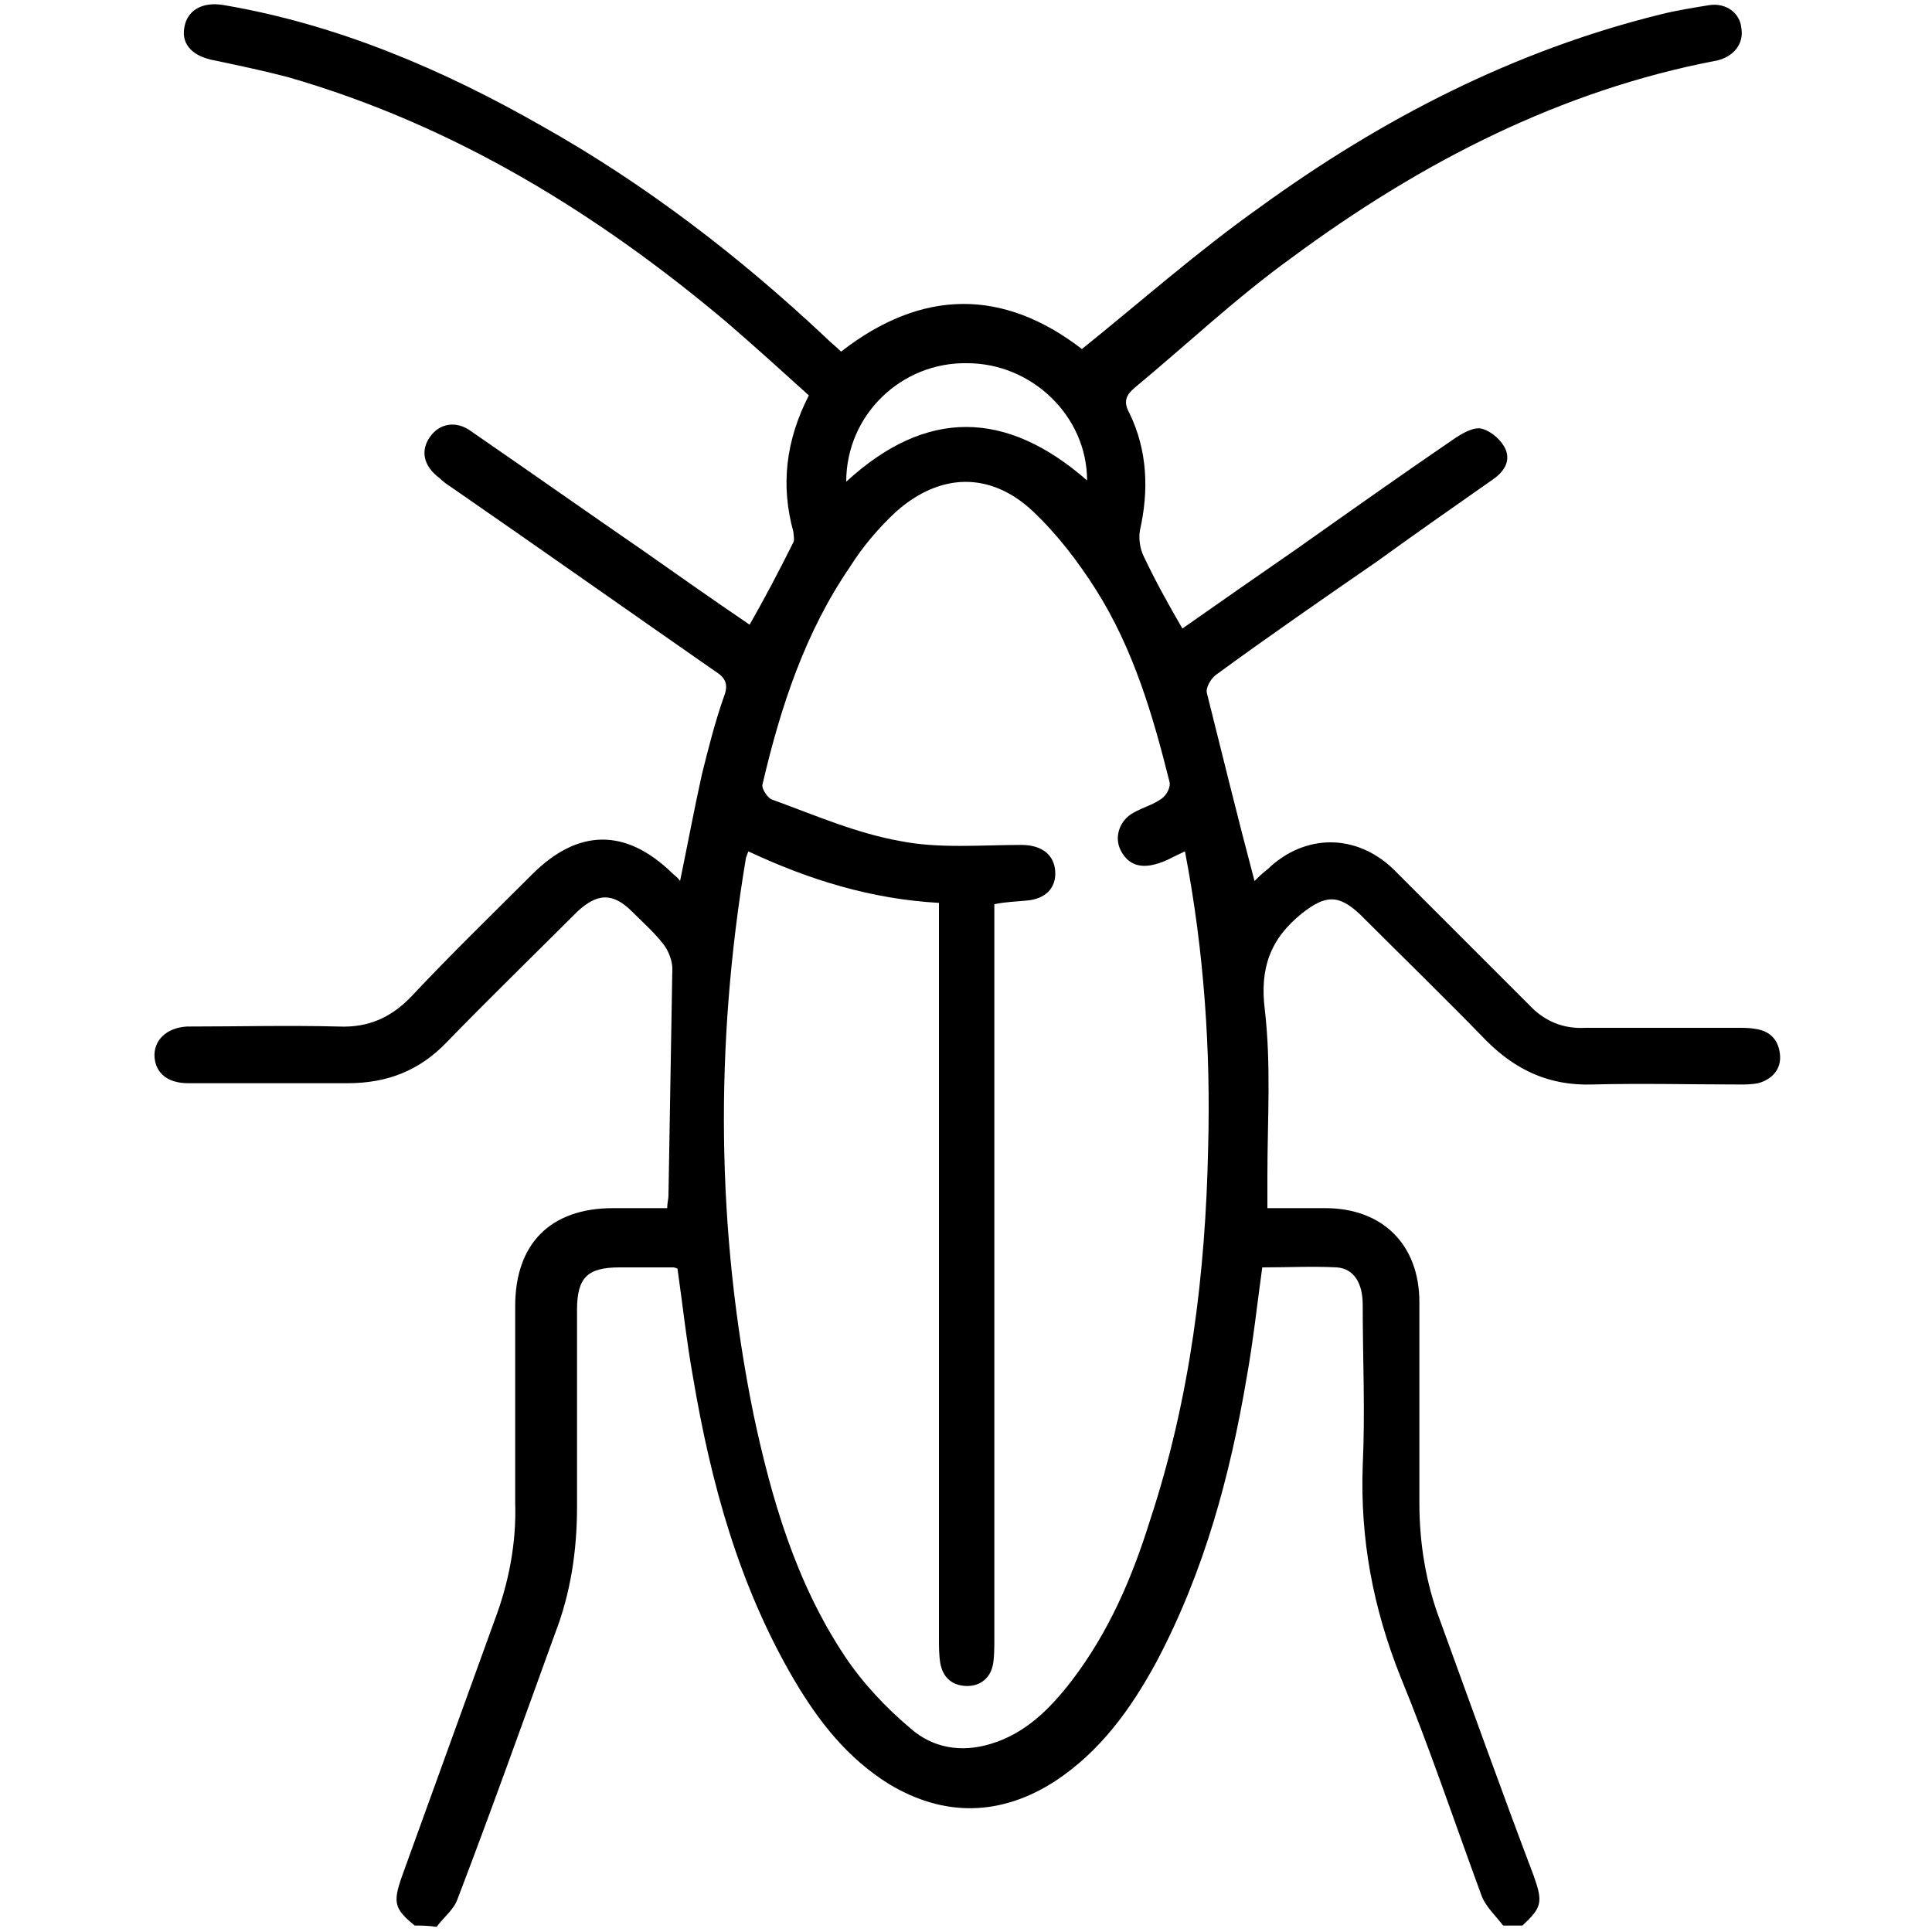 <?xml version="1.0" encoding="utf-8"?>
<!-- Generator: Adobe Illustrator 24.3.0, SVG Export Plug-In . SVG Version: 6.00 Build 0)  -->
<svg version="1.1" id="Layer_1" xmlns="http://www.w3.org/2000/svg" xmlns:xlink="http://www.w3.org/1999/xlink" x="0px" y="0px"
	 viewBox="0 0 150 150" style="enable-background:new 0 0 150 150;" xml:space="preserve">
<style type="text/css">
	.st0{fill:#005BAB;}
</style>
<g>
	<path className="st0" d="M32.2,149.5c-1.6-1.3-1.7-1.8-1-3.8c2.4-6.6,4.8-13.3,7.2-19.9c1.1-2.9,1.7-6,1.6-9.1c0-5.1,0-10.2,0-15.3
		c0-4.8,2.7-7.6,7.6-7.6c1.4,0,2.8,0,4.2,0c0-0.4,0.1-0.7,0.1-1c0.1-5.9,0.2-11.7,0.3-17.6c0-0.6-0.3-1.4-0.7-1.9
		c-0.7-0.9-1.6-1.7-2.4-2.5c-1.5-1.5-2.7-1.5-4.3,0c-3.4,3.4-6.8,6.7-10.1,10.1c-2.1,2.2-4.6,3.2-7.7,3.2c-4.1,0-8.2,0-12.4,0
		c-1.6,0-2.5-0.8-2.6-2c-0.1-1.3,0.9-2.3,2.5-2.4c3.9,0,7.9-0.1,11.8,0c2.3,0.1,4.1-0.7,5.7-2.4c3-3.2,6.2-6.3,9.3-9.4
		c3.6-3.6,7.3-3.6,10.9-0.1c0.2,0.2,0.4,0.3,0.6,0.6c0.6-2.9,1.1-5.6,1.7-8.3c0.5-2,1-4,1.7-6c0.4-1,0.1-1.5-0.7-2
		c-6.9-4.8-13.7-9.6-20.5-14.3c-0.3-0.2-0.6-0.4-0.9-0.7c-1.2-0.9-1.5-2.1-0.7-3.2c0.7-1,2-1.3,3.2-0.4c4.5,3.1,8.9,6.2,13.4,9.3
		c2.7,1.9,5.4,3.8,8.2,5.7c1.2-2.1,2.3-4.2,3.4-6.4c0.1-0.2,0-0.6,0-0.8c-1-3.6-0.6-7.1,1.2-10.6c-2.1-1.9-4.2-3.8-6.4-5.7
		c-10.1-8.5-21.2-15.3-34-19c-1.9-0.5-3.8-0.9-5.7-1.3c-1.7-0.3-2.6-1.2-2.4-2.5c0.2-1.4,1.4-2.1,3.1-1.8c8.8,1.5,17,5,24.7,9.4
		c8,4.5,15.3,10.1,22,16.4c0.4,0.4,0.8,0.7,1.2,1.1c6.3-4.9,12.6-4.9,18.7-0.2c4.6-3.7,9-7.6,13.8-11c9.5-6.9,19.8-12.2,31.2-15
		c1.2-0.3,2.5-0.5,3.7-0.7c1.3-0.2,2.4,0.6,2.5,1.8c0.2,1.2-0.6,2.2-1.9,2.5C121.2,7,110.3,12.6,100.3,20
		c-4.3,3.1-8.1,6.7-12.2,10.1c-0.7,0.6-0.9,1.1-0.4,2c1.4,2.9,1.5,6,0.8,9.1c-0.1,0.6,0,1.4,0.3,2c0.9,1.9,1.9,3.7,3,5.6
		c3-2.1,6-4.2,8.9-6.2c4.1-2.9,8.2-5.8,12.3-8.6c0.6-0.4,1.5-0.9,2.1-0.7c0.7,0.2,1.5,0.9,1.8,1.6c0.4,1-0.2,1.8-1.1,2.4
		c-3,2.1-6,4.2-8.9,6.3c-4.2,2.9-8.4,5.8-12.5,8.8c-0.4,0.3-0.8,1-0.7,1.4c1.2,4.8,2.4,9.7,3.7,14.6c0.2-0.2,0.6-0.6,1-0.9
		c2.9-2.8,6.9-2.8,9.8,0c3.5,3.5,7,7,10.5,10.5c1.2,1.3,2.7,1.9,4.4,1.8c3.9,0,7.9,0,11.8,0c0.5,0,1,0,1.5,0.1
		c1.1,0.2,1.7,0.9,1.8,2c0.1,1.1-0.6,1.9-1.7,2.2c-0.5,0.1-1,0.1-1.4,0.1c-3.8,0-7.7-0.1-11.5,0c-3.3,0.1-5.9-1.1-8.2-3.4
		c-3.2-3.3-6.5-6.5-9.8-9.8c-1.7-1.6-2.7-1.5-4.5-0.1c-2.5,2-3.3,4.3-2.9,7.5c0.5,4.3,0.2,8.6,0.2,12.9c0,0.8,0,1.5,0,2.5
		c1.6,0,3,0,4.5,0c4.4,0,7.3,2.8,7.3,7.3c0,5.2,0,10.4,0,15.6c0,3.1,0.5,6.2,1.6,9.1c2.4,6.6,4.8,13.3,7.3,19.9
		c0.7,2,0.6,2.4-0.9,3.8c-0.5,0-1,0-1.5,0c-0.6-0.8-1.4-1.5-1.7-2.4c-2.1-5.7-4-11.4-6.3-17c-2.1-5.3-3.1-10.6-2.9-16.3
		c0.2-4.2,0-8.3,0-12.5c0-1.7-0.7-2.8-2-2.9c-1.9-0.1-3.8,0-5.8,0c-0.4,2.9-0.7,5.7-1.2,8.5c-1.3,7.7-3.3,15.1-7,22.1
		c-2,3.7-4.4,7-7.9,9.3c-4.2,2.7-8.6,2.8-12.9,0.2c-3.2-2-5.4-4.8-7.3-8c-4.3-7.3-6.5-15.3-7.9-23.6c-0.5-2.8-0.8-5.6-1.2-8.4
		c-0.2-0.1-0.3-0.1-0.4-0.1c-1.4,0-2.7,0-4.1,0c-2.5,0-3.3,0.8-3.3,3.3c0,5.1,0,10.2,0,15.3c0,3.4-0.5,6.7-1.7,9.8
		c-2.5,6.9-5,13.9-7.6,20.7c-0.3,0.8-1.1,1.4-1.6,2.1C33.2,149.5,32.7,149.5,32.2,149.5z M92,66.1c-0.9,0.4-1.5,0.8-2.3,1
		c-1.1,0.3-2.1,0.1-2.7-1.1c-0.5-1-0.1-2.3,1-2.9c0.7-0.4,1.5-0.6,2.2-1.1c0.4-0.3,0.7-0.9,0.6-1.3c-1.3-5.2-2.8-10.3-5.7-14.9
		c-1.4-2.2-3-4.3-4.9-6.1c-3.3-3.1-7.2-3-10.6,0C68.3,40.9,67,42.4,66,44c-3.5,5.1-5.4,10.9-6.8,16.9c-0.1,0.3,0.4,1.1,0.8,1.2
		c3.3,1.2,6.5,2.6,9.9,3.2c3,0.6,6.3,0.3,9.4,0.3c1.4,0,2.4,0.6,2.6,1.8c0.2,1.3-0.5,2.3-2,2.5C79,70,78.2,70,77.2,70.2
		c0,0.6,0,1.3,0,1.9c0,18.4,0,36.8,0,55.2c0,0.6,0,1.3-0.1,1.9c-0.2,1.1-1,1.7-2,1.7c-1.1,0-1.9-0.6-2.1-1.8
		c-0.1-0.6-0.1-1.3-0.1-1.9c0-18.4,0-36.8,0-55.2c0-0.6,0-1.2,0-1.9c-5.3-0.3-10.1-1.8-14.8-4c-0.1,0.3-0.2,0.5-0.2,0.6
		c-2.4,14.4-2.3,28.8,0.6,43.1c1.4,6.6,3.3,13.1,7.1,18.8c1.4,2.1,3.2,4,5.1,5.6c1.7,1.5,3.9,1.9,6.2,1.2c2.7-0.8,4.6-2.7,6.3-4.9
		c2.9-3.8,4.7-8,6.1-12.5c3.1-9.4,4.3-19.1,4.5-28.9C94,81.6,93.5,73.9,92,66.1z M65.7,37.4c6.2-5.7,12.4-5.6,18.7-0.1
		c0-5-4.3-9.1-9.3-9.1C70,28.1,65.7,32.2,65.7,37.4z"/>
</g>
</svg>
